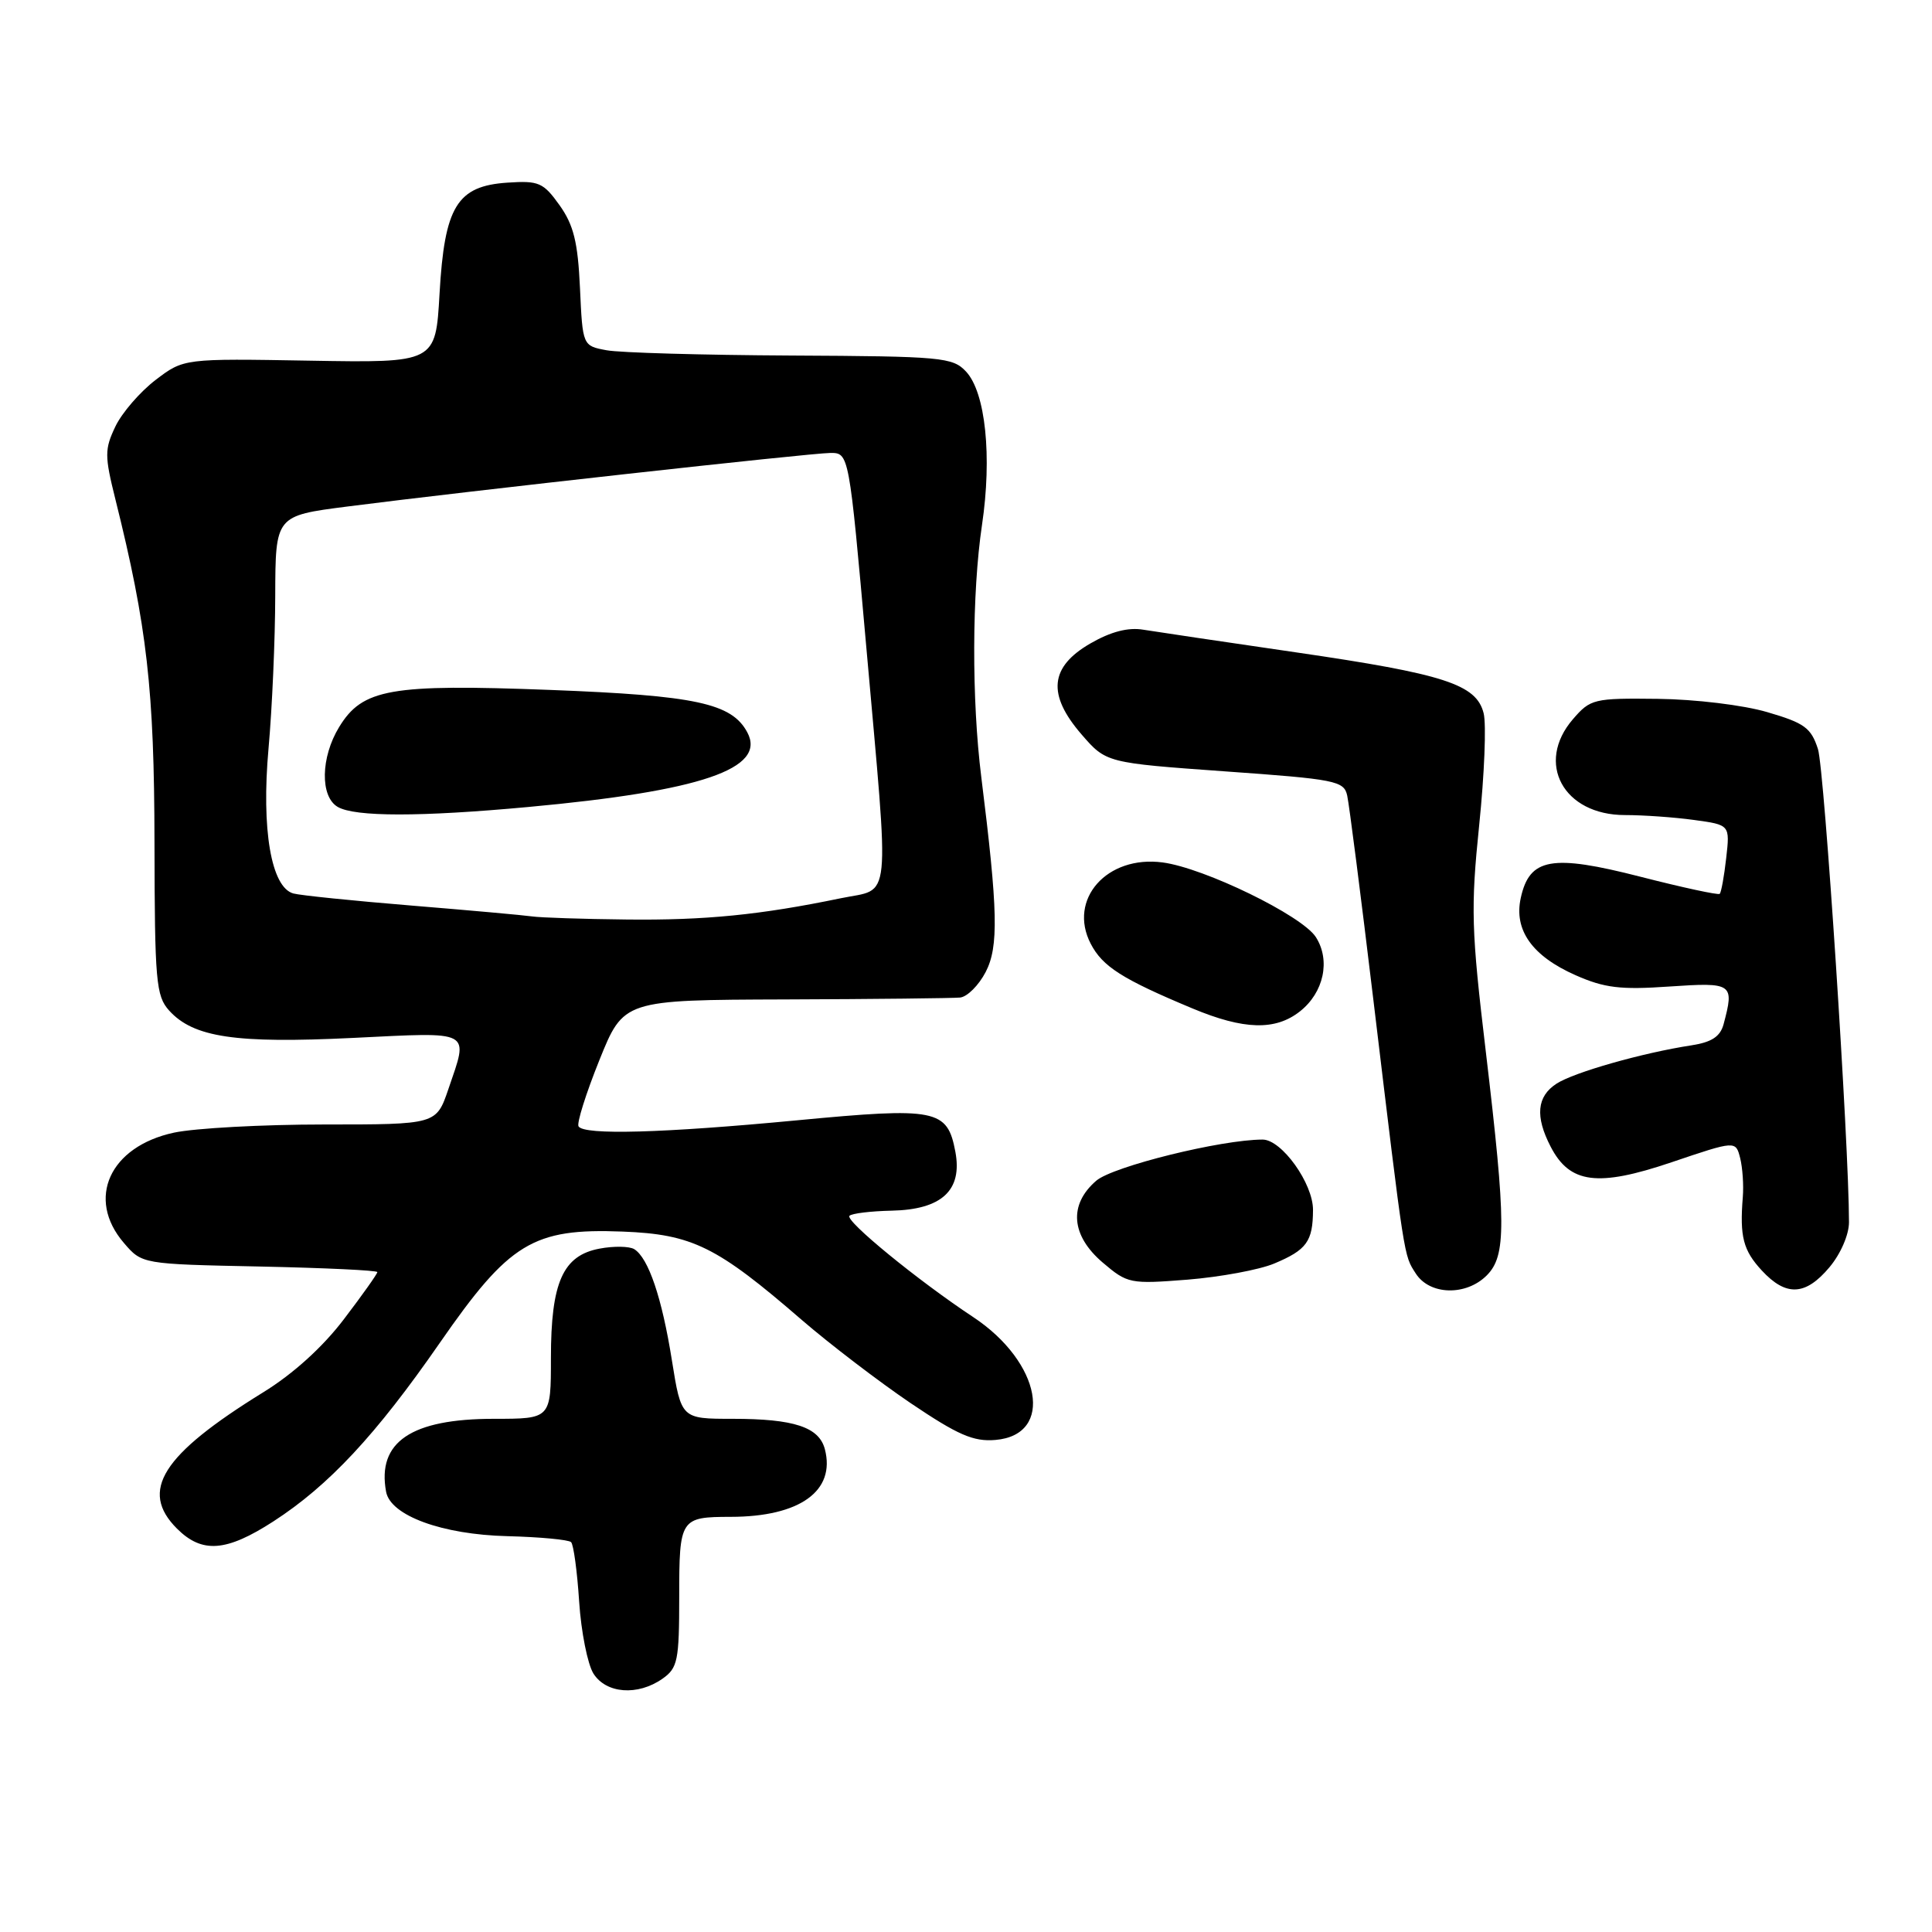 <?xml version="1.0" encoding="UTF-8" standalone="no"?>
<!DOCTYPE svg PUBLIC "-//W3C//DTD SVG 1.1//EN" "http://www.w3.org/Graphics/SVG/1.1/DTD/svg11.dtd" >
<svg xmlns="http://www.w3.org/2000/svg" xmlns:xlink="http://www.w3.org/1999/xlink" version="1.1" viewBox="0 0 256 256">
 <g >
 <path fill="currentColor"
d=" M 87.78 222.44 C 89.80 221.02 90.00 220.06 90.00 211.55 C 90.00 201.21 90.14 201.00 96.83 200.99 C 105.98 200.98 110.74 197.56 109.30 192.03 C 108.53 189.09 105.21 188.00 97.07 188.00 C 90.27 188.00 90.27 188.00 89.03 180.25 C 87.71 171.95 85.92 166.69 84.04 165.52 C 83.40 165.13 81.33 165.09 79.44 165.45 C 74.58 166.36 73.00 169.92 73.00 179.95 C 73.00 188.00 73.00 188.00 65.45 188.00 C 54.48 188.00 49.94 191.07 51.16 197.67 C 51.75 200.83 58.59 203.34 67.24 203.55 C 71.56 203.66 75.35 204.02 75.67 204.34 C 76.00 204.66 76.48 208.21 76.74 212.21 C 77.00 216.22 77.86 220.51 78.63 221.75 C 80.31 224.42 84.50 224.74 87.78 222.44 Z  M 36.23 201.59 C 43.57 196.84 49.81 190.15 58.26 177.96 C 67.49 164.64 70.63 162.73 82.50 163.19 C 91.74 163.55 94.97 165.14 106.24 174.90 C 109.95 178.10 116.44 183.06 120.66 185.92 C 126.93 190.15 128.99 191.05 131.90 190.80 C 139.75 190.14 137.99 180.49 128.94 174.51 C 121.62 169.67 111.93 161.74 112.56 161.10 C 112.88 160.78 115.39 160.48 118.14 160.42 C 124.79 160.28 127.55 157.73 126.59 152.61 C 125.53 146.97 124.09 146.69 105.59 148.45 C 87.82 150.14 77.38 150.43 76.66 149.25 C 76.40 148.84 77.64 144.90 79.41 140.50 C 82.63 132.50 82.63 132.50 104.07 132.43 C 115.85 132.39 126.28 132.27 127.22 132.18 C 128.17 132.08 129.69 130.56 130.61 128.79 C 132.34 125.44 132.24 120.68 130.03 103.00 C 128.74 92.71 128.78 78.57 130.12 69.56 C 131.47 60.48 130.59 52.01 128.01 49.24 C 126.24 47.34 124.84 47.21 104.83 47.11 C 93.11 47.05 82.11 46.74 80.37 46.41 C 77.20 45.82 77.20 45.82 76.85 38.16 C 76.57 32.08 76.01 29.82 74.15 27.20 C 72.00 24.19 71.40 23.92 67.25 24.20 C 60.55 24.64 58.90 27.35 58.24 38.94 C 57.72 48.08 57.72 48.08 41.04 47.79 C 24.35 47.50 24.35 47.50 20.61 50.35 C 18.56 51.92 16.16 54.69 15.29 56.51 C 13.85 59.53 13.85 60.39 15.29 66.16 C 19.49 83.01 20.44 91.35 20.47 111.64 C 20.50 130.04 20.67 131.97 22.41 133.90 C 25.63 137.46 31.19 138.29 46.75 137.53 C 62.77 136.75 62.11 136.39 59.41 144.32 C 57.81 149.00 57.81 149.00 42.96 149.00 C 34.78 149.00 25.83 149.49 23.06 150.08 C 14.53 151.91 11.38 158.83 16.41 164.69 C 18.82 167.50 18.82 167.50 34.41 167.82 C 42.98 168.00 50.00 168.33 50.00 168.56 C 50.00 168.79 48.01 171.60 45.57 174.80 C 42.77 178.49 38.83 182.06 34.86 184.50 C 21.45 192.78 18.44 197.54 23.45 202.55 C 26.78 205.87 29.98 205.63 36.23 201.59 Z  M 197.00 169.00 C 199.60 166.40 199.58 162.14 196.88 139.37 C 194.95 123.18 194.87 120.36 196.00 109.33 C 196.69 102.63 196.96 95.96 196.59 94.51 C 195.63 90.68 191.42 89.31 171.72 86.44 C 162.25 85.06 153.15 83.71 151.50 83.44 C 149.48 83.10 147.19 83.70 144.50 85.25 C 139.10 88.36 138.73 92.01 143.29 97.29 C 146.57 101.08 146.57 101.08 162.31 102.21 C 176.98 103.25 178.08 103.47 178.51 105.41 C 178.77 106.56 180.33 118.75 181.98 132.50 C 186.17 167.36 186.00 166.25 187.60 168.75 C 189.44 171.62 194.25 171.75 197.00 169.00 Z  M 242.41 167.92 C 243.89 166.16 245.00 163.61 245.00 161.95 C 245.00 151.63 241.74 101.91 240.89 99.26 C 239.98 96.44 239.11 95.80 234.17 94.36 C 230.98 93.42 224.63 92.66 219.66 92.60 C 211.17 92.50 210.74 92.61 208.41 95.31 C 203.42 101.11 207.16 108.00 215.31 108.00 C 217.74 108.00 221.86 108.29 224.47 108.65 C 229.23 109.30 229.23 109.30 228.73 113.70 C 228.46 116.12 228.07 118.25 227.87 118.44 C 227.67 118.62 222.94 117.60 217.36 116.17 C 205.62 113.16 202.67 113.68 201.51 118.98 C 200.57 123.23 203.02 126.68 208.77 129.22 C 212.59 130.91 214.72 131.17 221.19 130.72 C 229.61 130.15 229.83 130.30 228.38 135.73 C 227.94 137.35 226.80 138.10 224.14 138.51 C 217.66 139.50 208.56 142.09 206.25 143.59 C 203.64 145.28 203.39 147.93 205.47 151.94 C 208.00 156.84 211.69 157.32 221.48 154.01 C 229.99 151.13 229.99 151.13 230.58 153.45 C 230.90 154.73 231.06 157.06 230.93 158.63 C 230.51 163.87 230.98 165.68 233.45 168.35 C 236.66 171.82 239.24 171.70 242.41 167.92 Z  M 168.83 167.43 C 173.15 165.62 173.96 164.50 173.98 160.33 C 174.00 156.82 169.83 151.00 167.30 151.00 C 161.83 151.00 147.47 154.55 145.26 156.45 C 141.58 159.62 141.91 163.71 146.12 167.30 C 149.40 170.09 149.74 170.16 157.36 169.56 C 161.68 169.21 166.84 168.26 168.83 167.43 Z  M 172.24 134.02 C 175.42 131.52 176.33 127.24 174.35 124.16 C 172.51 121.31 159.60 115.02 154.07 114.28 C 146.68 113.29 141.48 119.16 144.52 125.04 C 146.09 128.08 148.71 129.74 158.00 133.62 C 164.82 136.47 168.99 136.58 172.24 134.02 Z  M 70.50 121.43 C 69.40 121.27 62.20 120.62 54.50 119.99 C 46.80 119.36 39.77 118.64 38.87 118.39 C 35.93 117.58 34.62 109.89 35.58 99.19 C 36.06 93.86 36.46 84.74 36.47 78.92 C 36.50 68.34 36.50 68.34 46.00 67.12 C 61.68 65.10 107.32 60.04 110.00 60.02 C 112.50 60.00 112.50 60.00 114.79 85.75 C 117.88 120.63 118.19 117.61 111.42 119.02 C 100.75 121.23 93.44 121.96 83.00 121.84 C 77.22 121.78 71.60 121.59 70.50 121.43 Z  M 70.00 106.93 C 92.92 104.82 101.60 101.86 99.02 97.04 C 96.96 93.18 92.19 92.16 72.93 91.42 C 51.70 90.61 48.03 91.26 44.93 96.35 C 42.49 100.35 42.40 105.55 44.75 106.92 C 47.03 108.25 55.70 108.25 70.00 106.93 Z "/>
</g>
</svg>